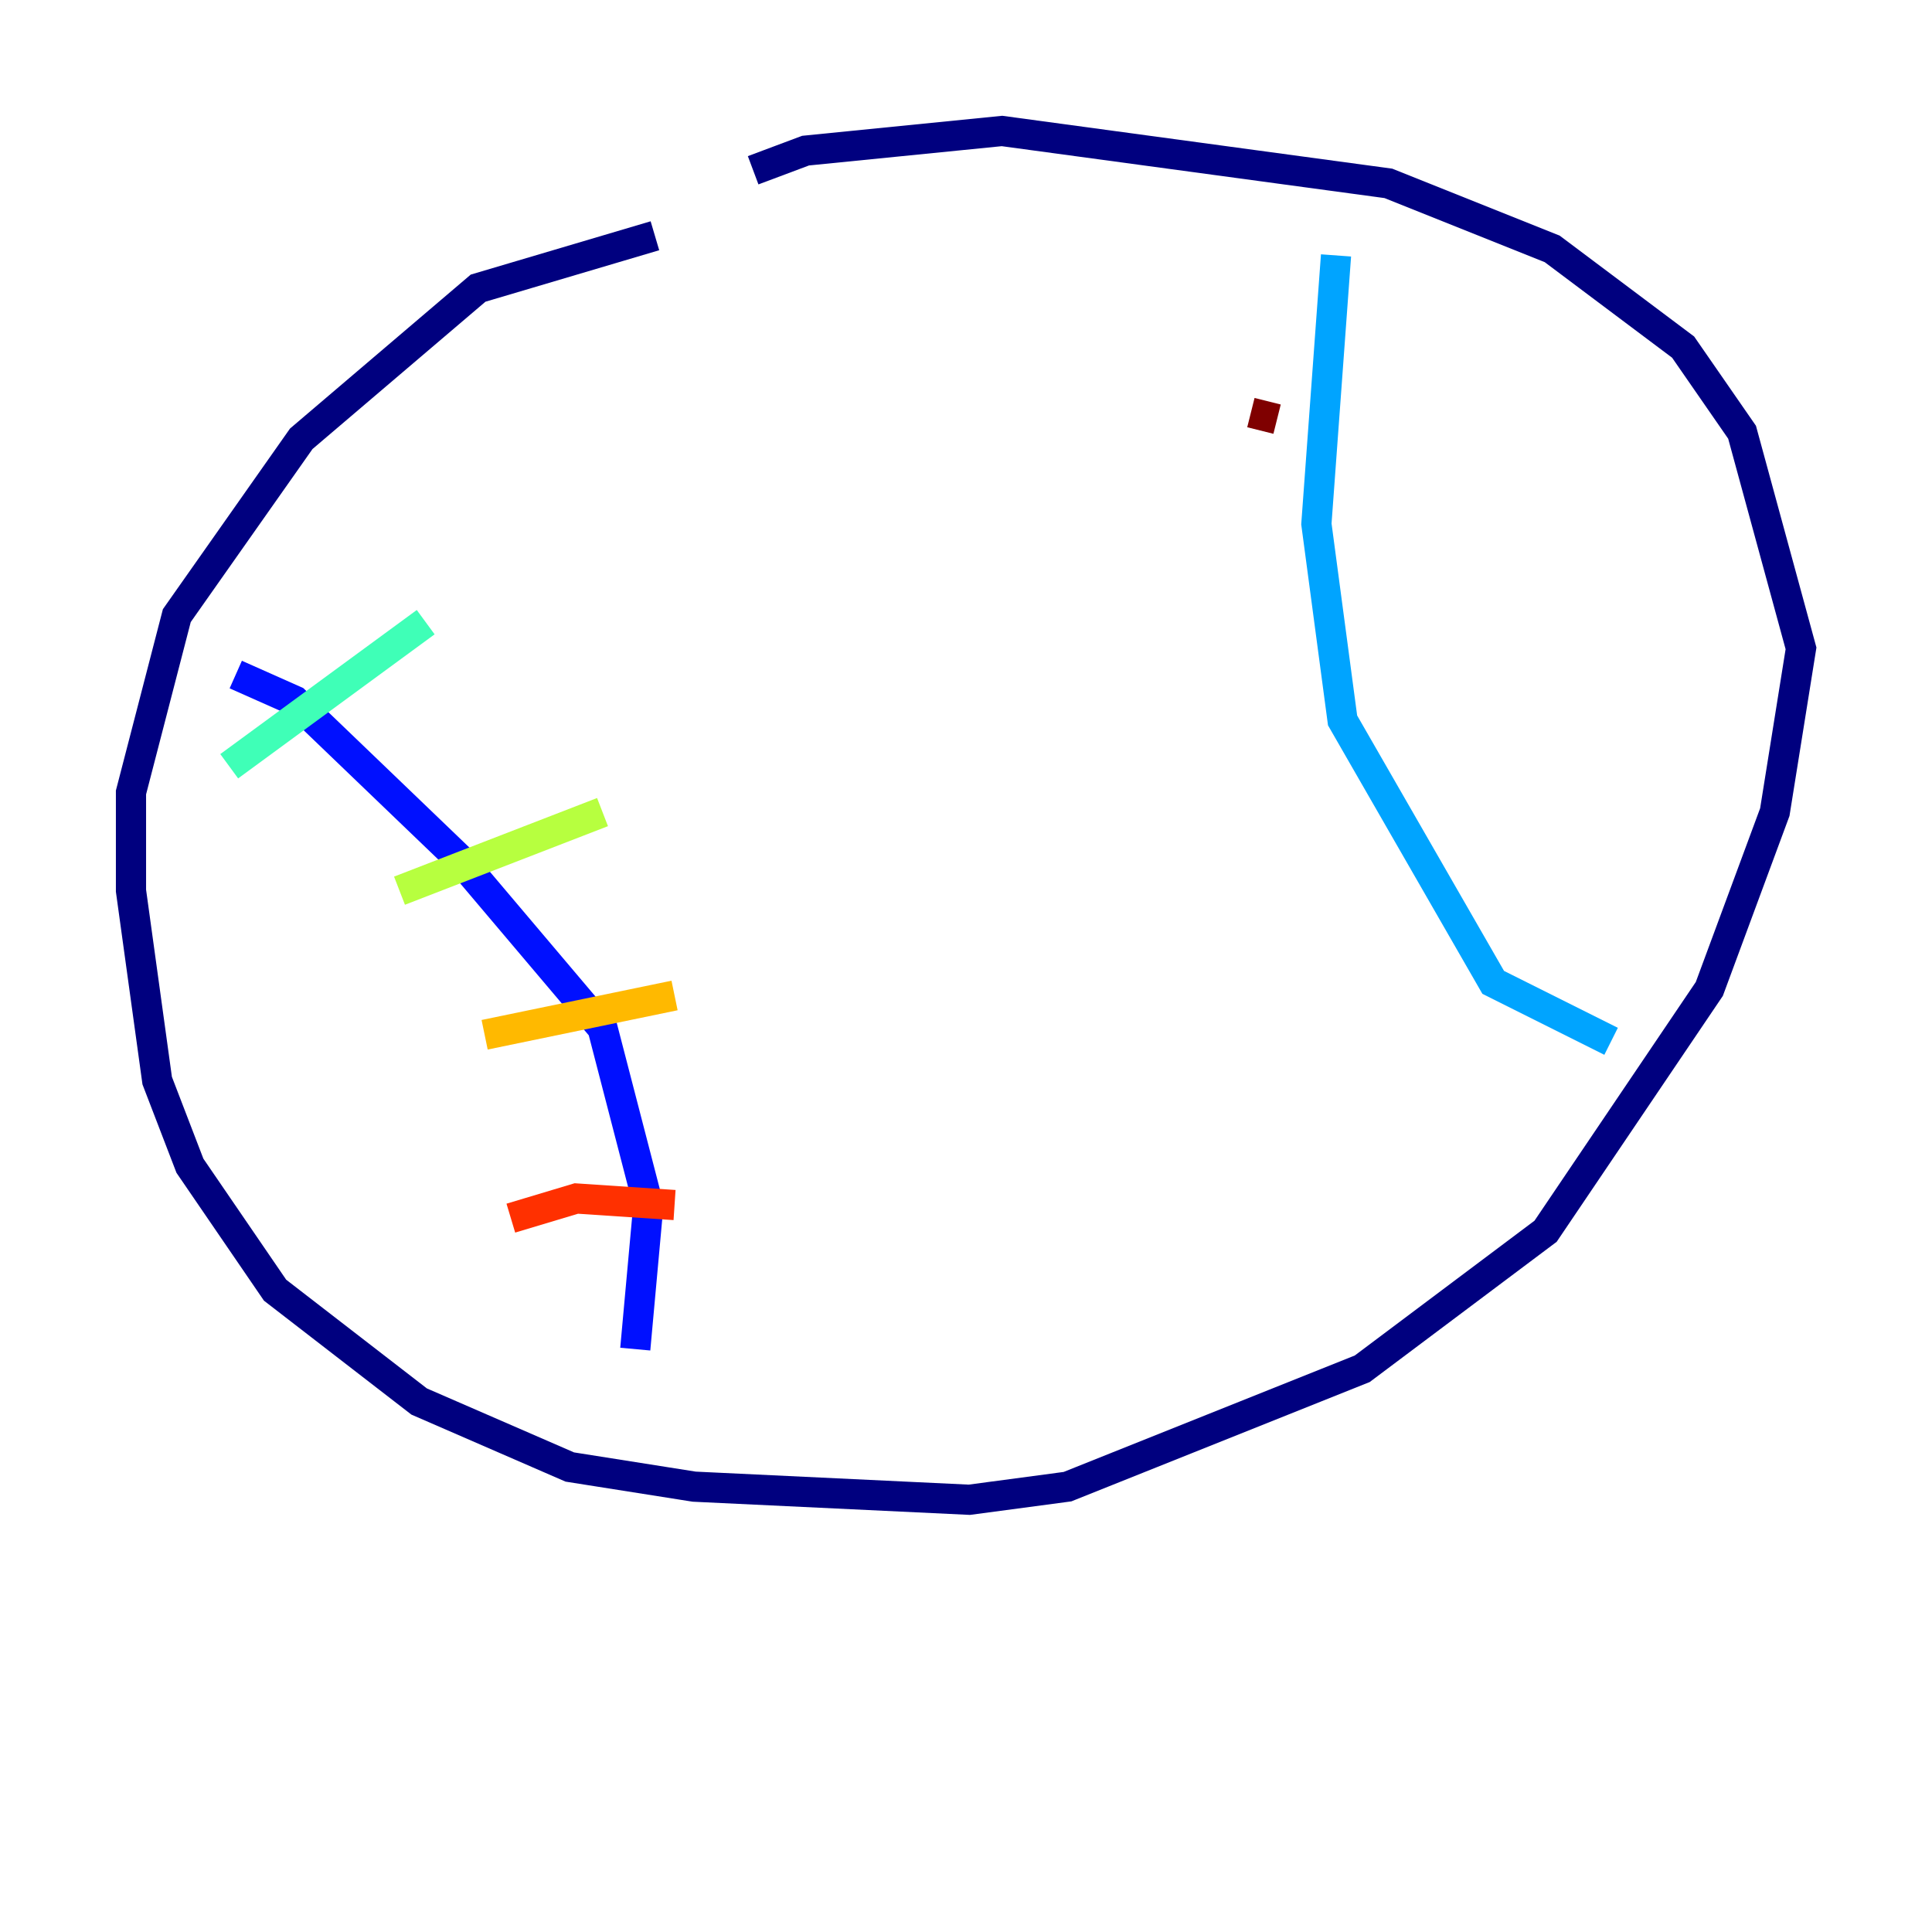 <?xml version="1.0" encoding="utf-8" ?>
<svg baseProfile="tiny" height="128" version="1.2" viewBox="0,0,128,128" width="128" xmlns="http://www.w3.org/2000/svg" xmlns:ev="http://www.w3.org/2001/xml-events" xmlns:xlink="http://www.w3.org/1999/xlink"><defs /><polyline fill="none" points="43.39,15.62 31.675,19.091 19.959,29.071 11.715,40.786 8.678,52.502 8.678,59.01 10.414,71.593 12.583,77.234 18.224,85.478 27.77,92.854 37.749,97.193 45.993,98.495 64.217,99.363 70.725,98.495 90.251,90.685 102.4,81.573 113.248,65.519 117.586,53.803 119.322,42.956 115.417,28.637 111.512,22.997 102.834,16.488 91.986,12.149 66.386,8.678 53.37,9.98 49.898,11.281" stroke="#00007f" stroke-width="2" /><polyline fill="none" points="15.62,44.691 19.525,46.427 30.373,56.841 39.919,68.122 42.956,79.837 42.088,89.383" stroke="#0010ff" stroke-width="2" /><polyline fill="none" points="88.515,16.922 87.214,34.712 88.949,47.729 98.929,65.085 106.739,68.99" stroke="#00a4ff" stroke-width="2" /><polyline fill="none" points="15.186,50.766 28.203,41.22" stroke="#3fffb7" stroke-width="2" /><polyline fill="none" points="26.468,59.01 39.919,53.803" stroke="#b7ff3f" stroke-width="2" /><polyline fill="none" points="32.108,68.556 44.691,65.953" stroke="#ffb900" stroke-width="2" /><polyline fill="none" points="33.844,80.705 38.183,79.403 44.691,79.837" stroke="#ff3000" stroke-width="2" /><polyline fill="none" points="82.875,27.336 84.61,27.77" stroke="#7f0000" stroke-width="2" /></svg>